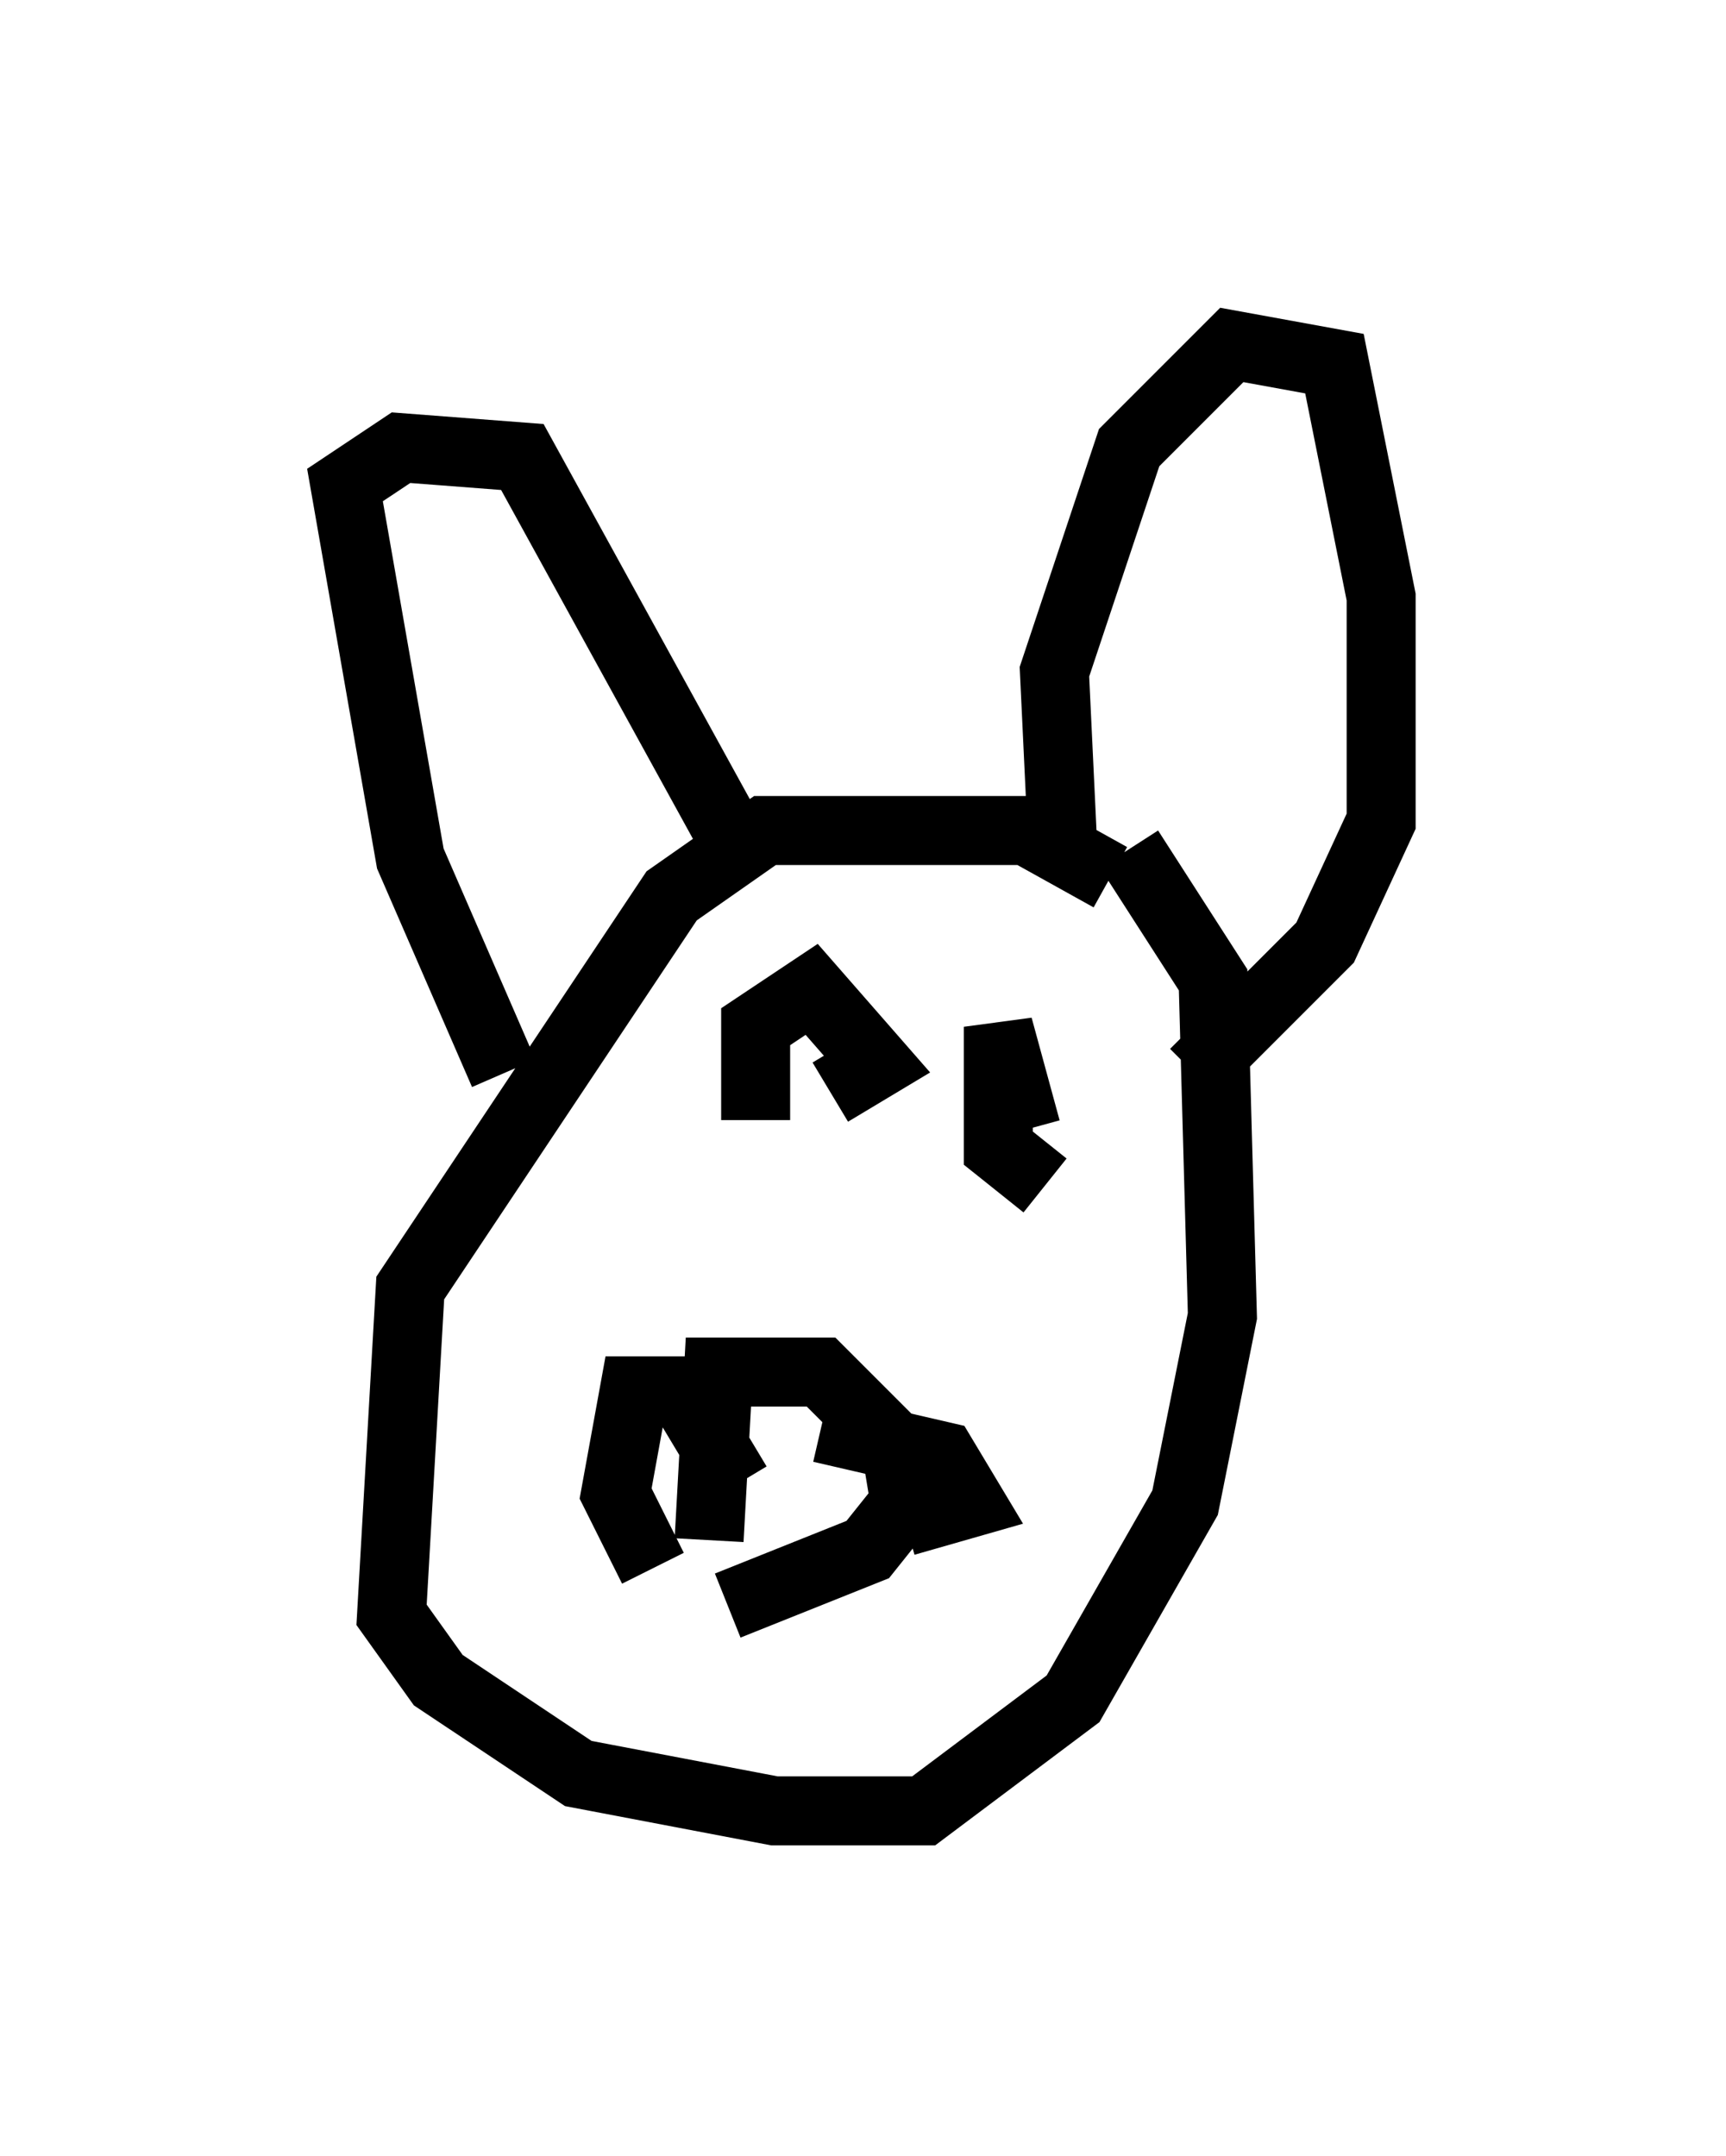 <?xml version="1.0" encoding="utf-8" ?>
<svg baseProfile="full" height="31.245" version="1.1" width="25.02" xmlns="http://www.w3.org/2000/svg" xmlns:ev="http://www.w3.org/2001/xml-events" xmlns:xlink="http://www.w3.org/1999/xlink"><defs /><rect fill="white" height="31.245" width="25.02" x="0" y="0" /><path d="M17.043, 14.607 m-0.947, -1.894 l-1.218, -0.677 -3.789, 0.0 l-1.353, 0.947 -3.789, 5.683 l-0.271, 4.736 0.677, 0.947 l2.03, 1.353 2.842, 0.541 l2.165, 0.0 2.165, -1.624 l1.624, -2.842 0.541, -2.706 l-0.135, -4.871 -1.218, -1.894 m-9.066, 3.248 l-1.353, -3.112 -0.947, -5.413 l0.812, -0.541 1.759, 0.135 l2.977, 5.413 m4.871, 0.541 l-0.135, -2.842 1.083, -3.248 l1.488, -1.488 1.488, 0.271 l0.677, 3.383 0.0, 3.248 l-0.812, 1.759 -1.894, 1.894 m-7.036, 6.766 l0.135, -2.436 1.488, 0.0 l1.083, 1.083 0.135, 0.812 l-0.541, 0.677 -2.03, 0.812 m0.135, -1.759 l-0.812, -1.353 -0.677, 0.0 l-0.271, 1.488 0.541, 1.083 m2.436, -2.03 l1.759, 0.406 0.406, 0.677 l-0.947, 0.271 m-2.165, -5.819 l0.0, -1.353 0.812, -0.541 l0.947, 1.083 -0.677, 0.406 m2.842, 0.541 l-0.406, -1.488 0.0, 1.759 l0.677, 0.541 " fill="none" stroke="black" stroke-width="1" /></svg>